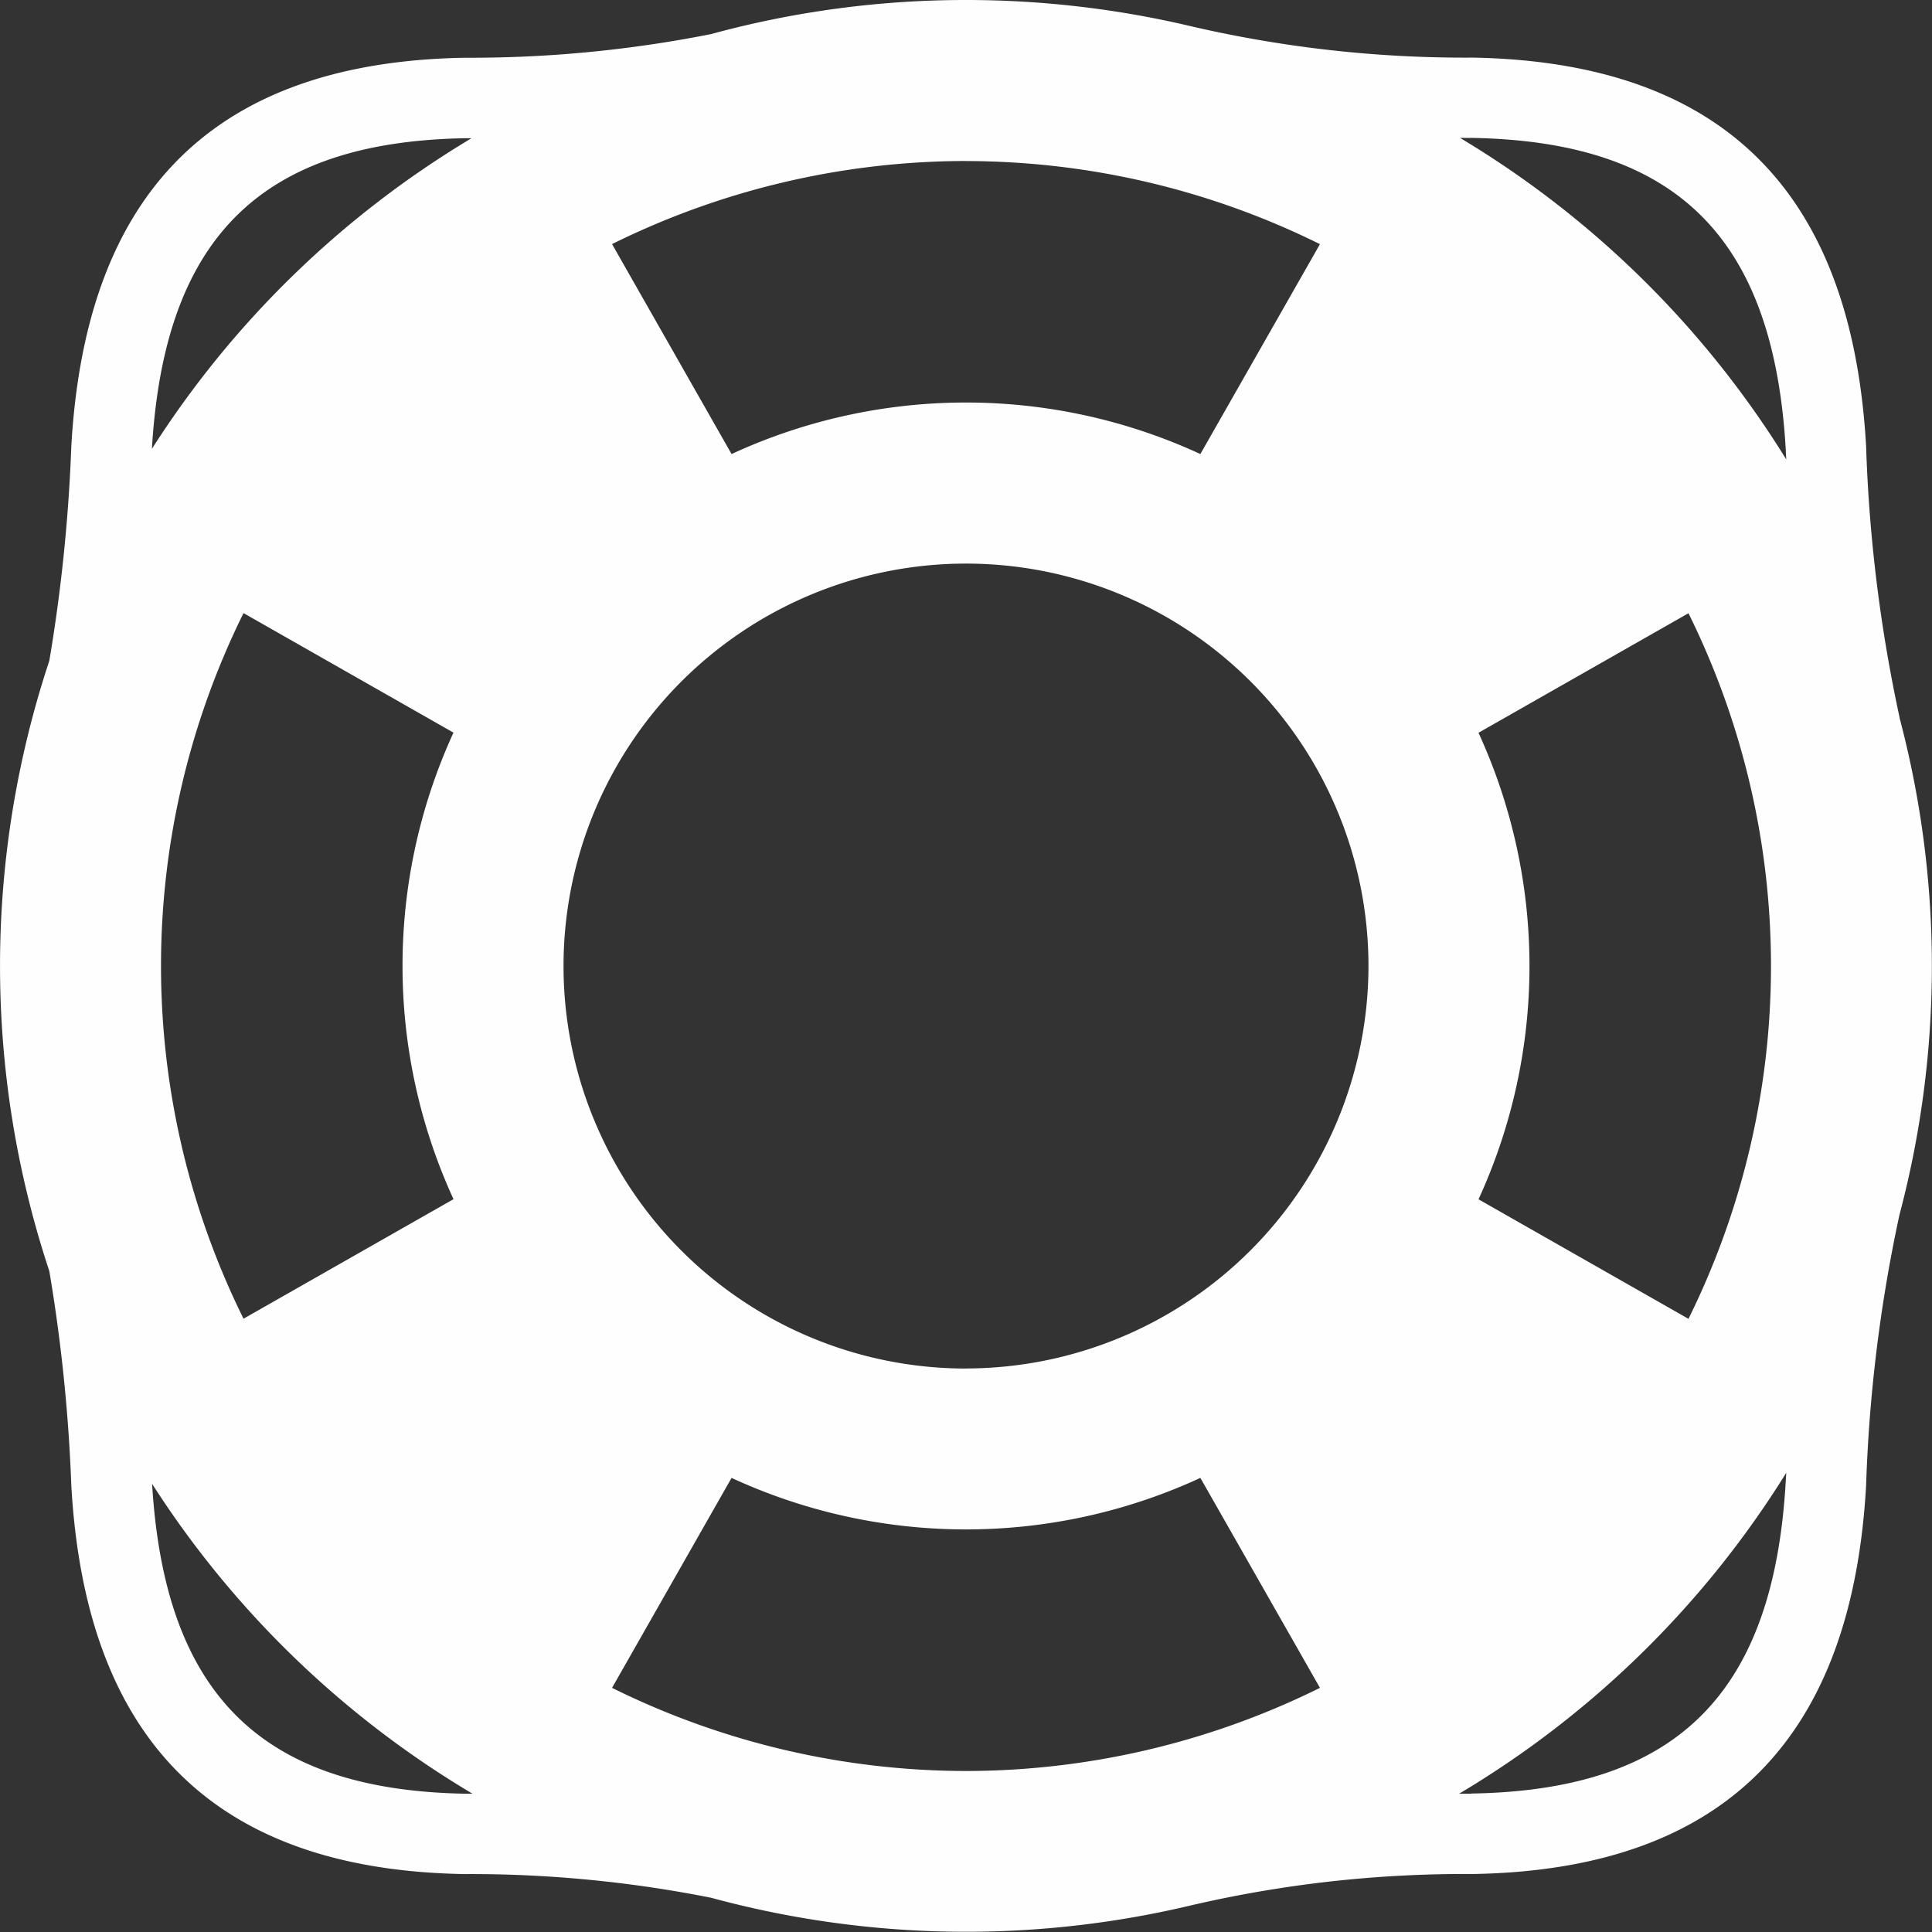 <svg xmlns="http://www.w3.org/2000/svg" width="31.02" height="31.02" viewBox="0 0 31.02 31.02">
  <rect x="0" y="0" width="31.02" height="31.02" fill="#333333" stroke="none"/>
  <path id="serv-icon-1" d="M30.5,11.522a24.285,24.285,0,0,1-.538-4.357C29.746,3.351,27.92,1,23.642.925A19.428,19.428,0,0,1,19.091.414,15.7,15.7,0,0,0,15.511,0a15.54,15.54,0,0,0-4.093.547,19.82,19.82,0,0,1-3.952.38C3.187,1,1.361,3.351,1.145,7.166a26.557,26.557,0,0,1-.353,3.443,15.559,15.559,0,0,0,0,9.8,26.518,26.518,0,0,1,.353,3.442c.216,3.814,2.042,6.17,6.32,6.239a19.791,19.791,0,0,1,3.956.381,15.605,15.605,0,0,0,7.67.129,19.414,19.414,0,0,1,4.551-.511c4.279-.069,6.106-2.425,6.32-6.239a24.309,24.309,0,0,1,.535-4.343,15.576,15.576,0,0,0,0-7.989ZM28.672,7.239l.008.137a15.537,15.537,0,0,0-5.238-5.162l.18,0c3.3.054,4.858,1.6,5.051,5.021Zm-4.933,4.526L27.11,9.846a12.772,12.772,0,0,1,0,11.329l-3.371-1.919a8.98,8.98,0,0,0,0-7.49ZM15.51,28.435A12.832,12.832,0,0,1,9.827,27.1l1.919-3.371a8.976,8.976,0,0,0,7.527,0L21.193,27.1A12.832,12.832,0,0,1,15.51,28.435Zm0-6.462a6.462,6.462,0,1,1,6.462-6.462A6.47,6.47,0,0,1,15.51,21.972Zm0-19.387a12.832,12.832,0,0,1,5.683,1.334L19.273,7.29a8.976,8.976,0,0,0-7.527,0L9.827,3.919A12.832,12.832,0,0,1,15.51,2.585ZM7.486,2.219h.085A15.549,15.549,0,0,0,2.439,7.207c.2-3.4,1.759-4.935,5.047-4.988ZM7.281,19.254,3.91,21.173a12.772,12.772,0,0,1,0-11.329l3.371,1.919a8.98,8.98,0,0,0,0,7.49Zm-4.839,4.57A15.533,15.533,0,0,0,7.587,28.8l-.1,0c-3.284-.053-4.842-1.59-5.045-4.976ZM23.621,28.8l-.194,0a15.529,15.529,0,0,0,5.253-5.153l-.008.131c-.193,3.417-1.751,4.966-5.051,5.019Z" fill="#fefefe"/>
</svg>
